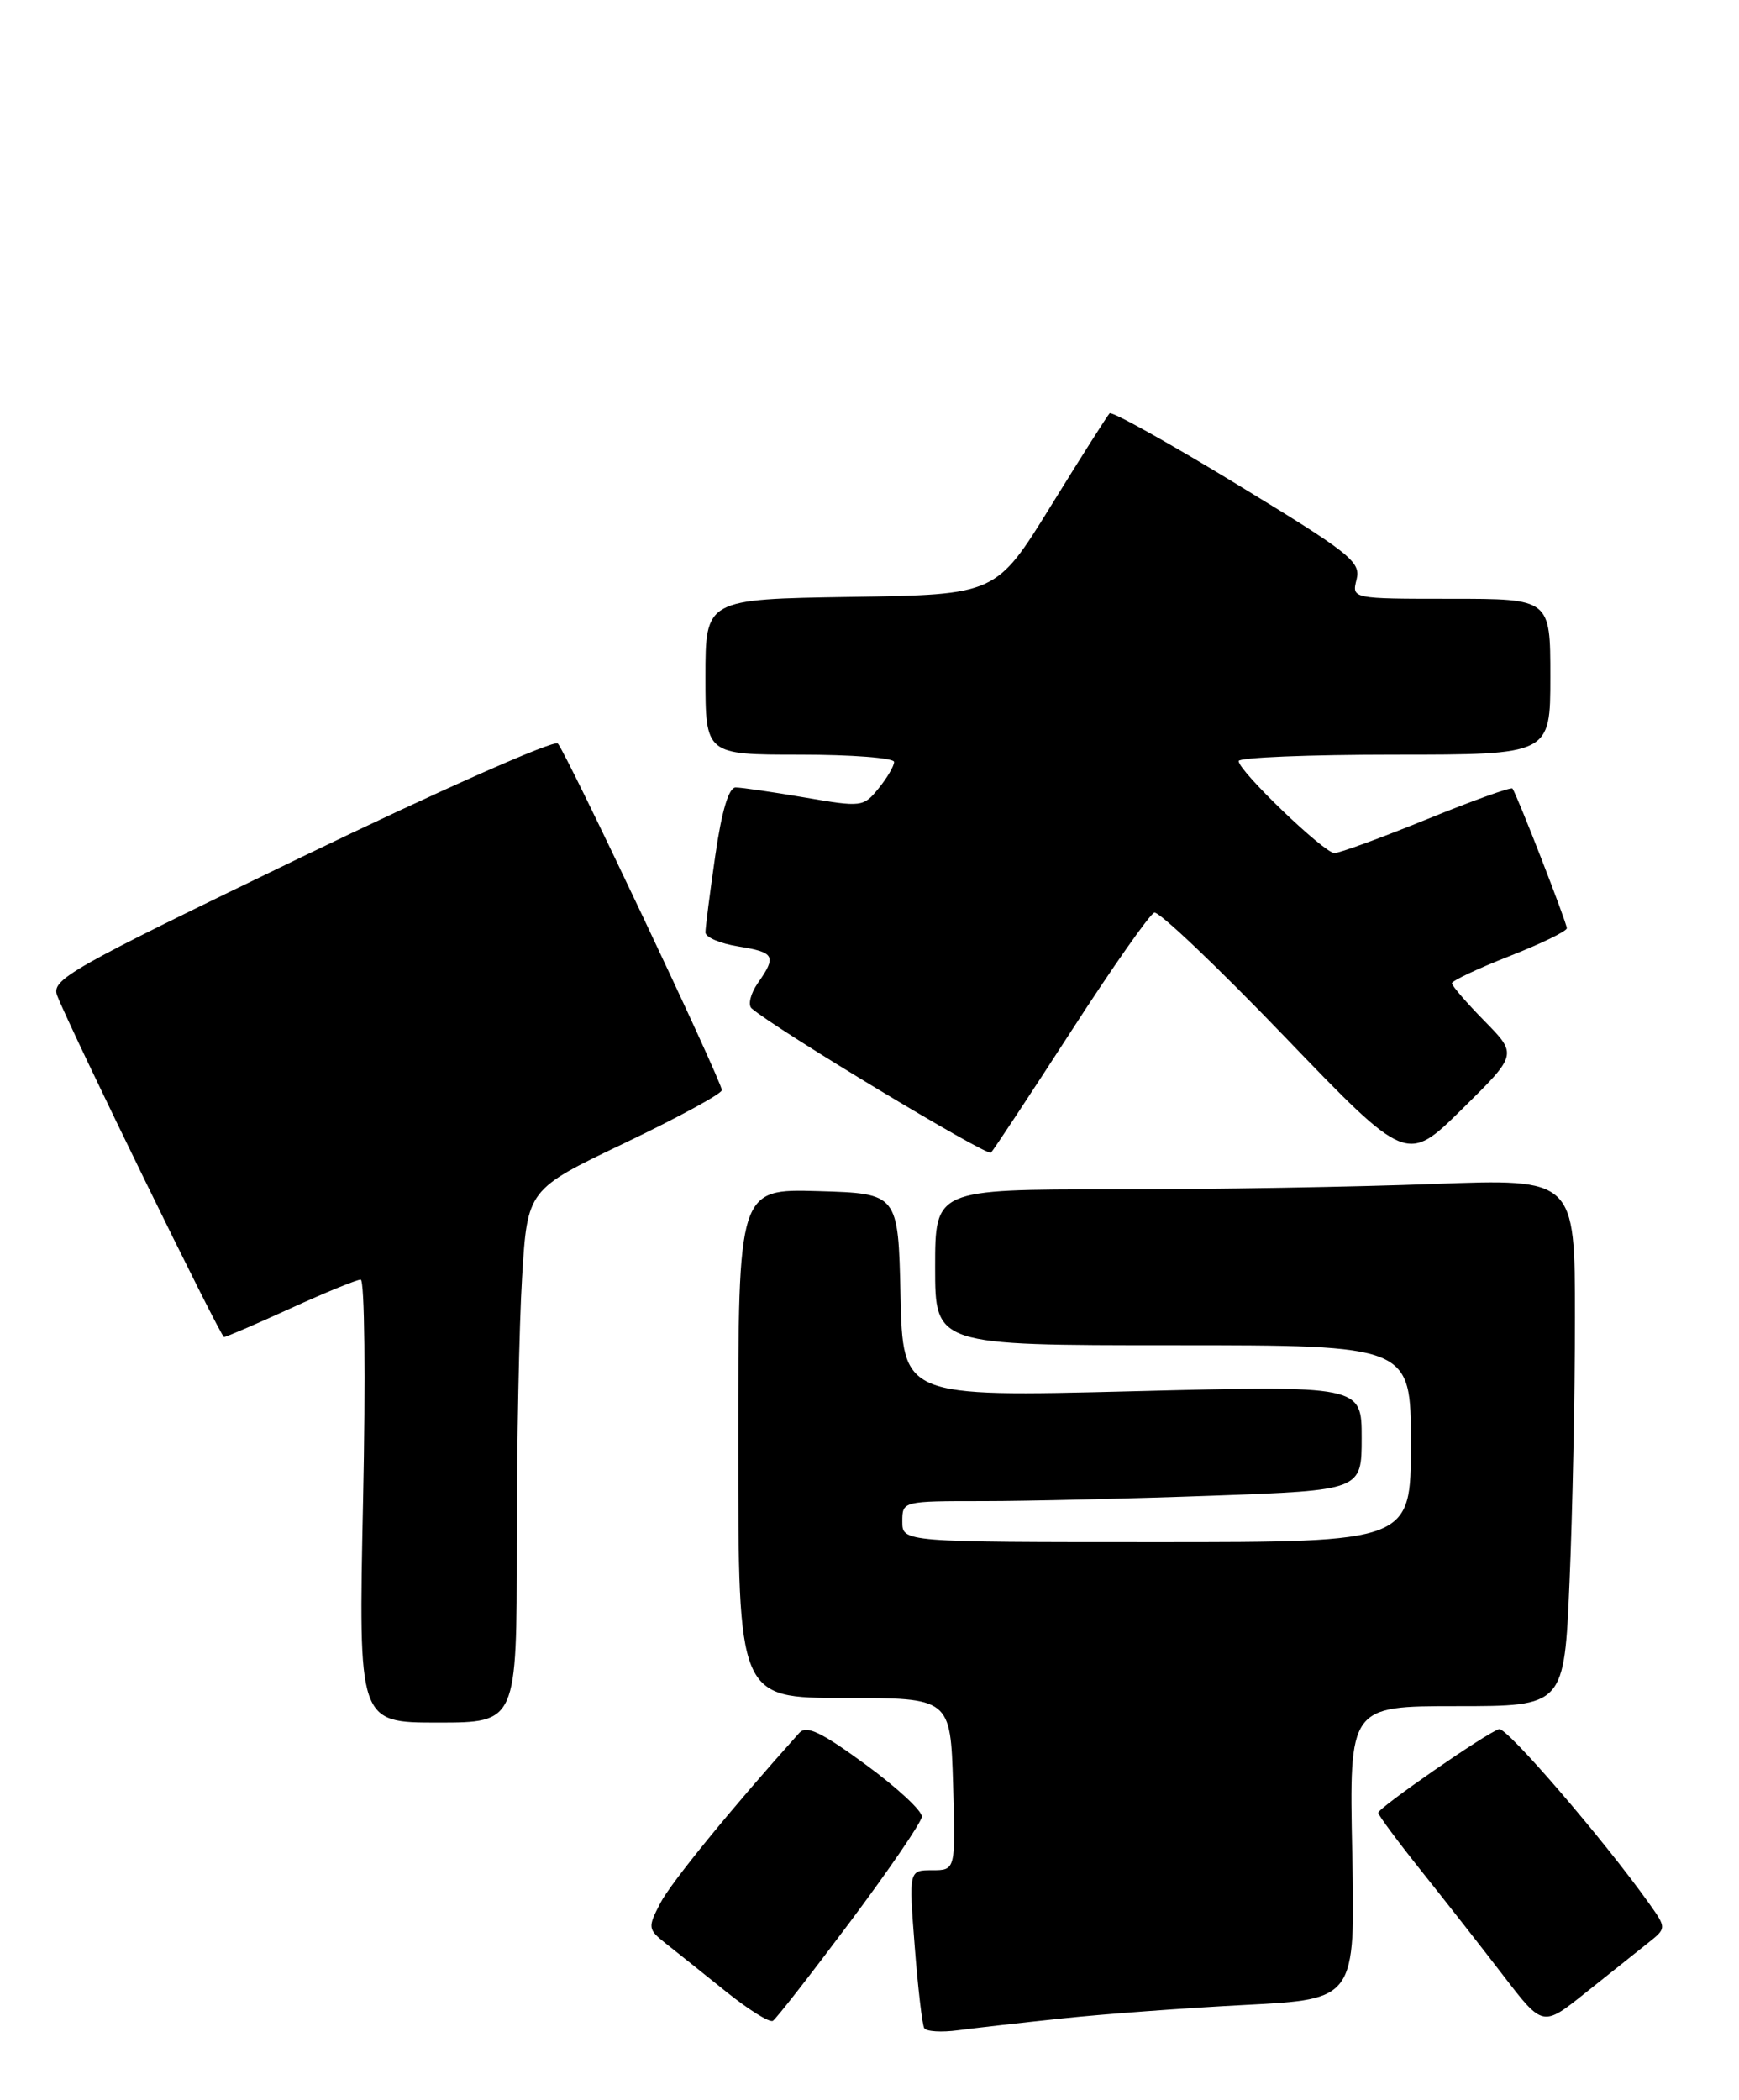 <?xml version="1.0" encoding="UTF-8" standalone="no"?>
<!DOCTYPE svg PUBLIC "-//W3C//DTD SVG 1.1//EN" "http://www.w3.org/Graphics/SVG/1.1/DTD/svg11.dtd" >
<svg xmlns="http://www.w3.org/2000/svg" xmlns:xlink="http://www.w3.org/1999/xlink" version="1.1" viewBox="0 0 212 256">
 <g >
 <path fill="currentColor"
d=" M 129.50 246.07 C 134.45 245.54 144.51 244.80 151.86 244.42 C 165.22 243.73 165.22 243.73 164.85 225.87 C 164.48 208.00 164.48 208.00 177.58 208.00 C 190.69 208.00 190.69 208.00 191.34 192.84 C 191.70 184.50 192.00 170.03 192.00 160.68 C 192.00 143.69 192.00 143.69 174.75 144.34 C 165.26 144.70 147.71 145.00 135.75 145.00 C 114.00 145.00 114.00 145.00 114.00 154.50 C 114.00 164.00 114.00 164.00 143.00 164.00 C 172.00 164.00 172.00 164.00 172.00 176.00 C 172.00 188.00 172.00 188.00 141.00 188.00 C 110.00 188.00 110.00 188.00 110.00 185.50 C 110.00 183.00 110.01 183.00 119.84 183.00 C 125.25 183.00 137.85 182.70 147.84 182.34 C 166.00 181.68 166.00 181.68 166.00 175.29 C 166.00 168.90 166.00 168.90 138.03 169.61 C 110.06 170.31 110.06 170.31 109.78 157.90 C 109.50 145.50 109.50 145.50 99.75 145.21 C 90.00 144.93 90.00 144.93 90.00 175.96 C 90.00 207.00 90.00 207.00 102.94 207.00 C 115.87 207.00 115.87 207.00 116.19 217.50 C 116.50 228.00 116.50 228.00 113.64 228.00 C 110.79 228.00 110.79 228.00 111.51 237.25 C 111.90 242.34 112.43 246.84 112.67 247.25 C 112.92 247.67 114.78 247.78 116.81 247.51 C 118.84 247.24 124.55 246.59 129.50 246.07 Z  M 103.61 234.33 C 108.37 227.96 112.32 222.18 112.38 221.48 C 112.45 220.79 109.36 217.92 105.53 215.12 C 100.10 211.14 98.31 210.29 97.44 211.26 C 89.18 220.46 81.79 229.51 80.50 232.01 C 78.95 235.00 78.97 235.19 81.19 236.95 C 82.46 237.95 85.75 240.58 88.50 242.79 C 91.25 245.00 93.82 246.61 94.22 246.36 C 94.62 246.12 98.84 240.70 103.61 234.33 Z  M 200.84 236.92 C 203.18 235.07 203.18 235.07 201.04 232.05 C 195.46 224.21 183.68 210.53 182.75 210.80 C 181.25 211.23 168.01 220.40 168.02 221.00 C 168.02 221.28 170.38 224.46 173.26 228.07 C 176.14 231.68 180.66 237.44 183.29 240.87 C 188.08 247.11 188.08 247.11 193.29 242.94 C 196.16 240.65 199.55 237.95 200.84 236.92 Z  M 63.00 188.16 C 63.00 176.14 63.29 161.52 63.65 155.66 C 64.30 145.01 64.30 145.01 76.15 139.35 C 82.67 136.23 88.00 133.33 88.00 132.90 C 88.00 131.82 69.01 91.70 68.00 90.64 C 67.55 90.17 53.45 96.42 36.67 104.53 C 8.33 118.22 6.21 119.42 6.98 121.39 C 8.66 125.68 26.89 163.00 27.31 163.00 C 27.55 163.00 31.21 161.43 35.43 159.50 C 39.65 157.57 43.50 156.00 43.97 156.00 C 44.45 156.00 44.58 168.12 44.26 183.00 C 43.69 210.00 43.69 210.00 53.35 210.00 C 63.00 210.00 63.00 210.00 63.00 188.16 Z  M 180.99 124.49 C 178.80 122.26 177.00 120.17 177.00 119.87 C 177.00 119.57 180.15 118.08 184.00 116.57 C 187.85 115.06 191.00 113.53 191.01 113.16 C 191.01 112.49 184.91 96.81 184.38 96.13 C 184.22 95.92 179.52 97.61 173.94 99.88 C 168.36 102.15 163.29 104.00 162.68 104.00 C 161.42 104.00 151.00 93.99 151.00 92.78 C 151.00 92.35 159.55 92.00 170.00 92.00 C 189.00 92.00 189.00 92.00 189.00 82.50 C 189.00 73.00 189.00 73.00 176.89 73.00 C 164.78 73.00 164.78 73.00 165.38 70.64 C 165.92 68.49 164.62 67.46 150.87 59.09 C 142.57 54.03 135.55 50.12 135.27 50.39 C 135.00 50.67 131.77 55.75 128.10 61.70 C 121.43 72.50 121.43 72.50 103.72 72.77 C 86.00 73.05 86.00 73.05 86.00 82.52 C 86.00 92.00 86.00 92.00 97.50 92.00 C 103.83 92.00 109.00 92.40 109.00 92.89 C 109.00 93.38 108.15 94.83 107.11 96.11 C 105.26 98.39 105.06 98.42 98.09 97.22 C 94.17 96.55 90.39 96.00 89.68 96.00 C 88.84 96.00 87.99 98.84 87.20 104.30 C 86.54 108.87 86.00 113.09 86.00 113.67 C 86.00 114.26 87.80 115.03 90.00 115.38 C 94.46 116.10 94.70 116.55 92.38 119.86 C 91.50 121.13 91.16 122.51 91.63 122.93 C 94.47 125.41 120.33 141.01 120.81 140.52 C 121.13 140.20 125.51 133.56 130.55 125.77 C 135.58 117.98 140.16 111.45 140.72 111.26 C 141.28 111.07 148.44 117.88 156.62 126.39 C 171.50 141.86 171.50 141.86 178.24 135.21 C 184.99 128.56 184.99 128.56 180.99 124.49 Z "/>
</g>
</svg>